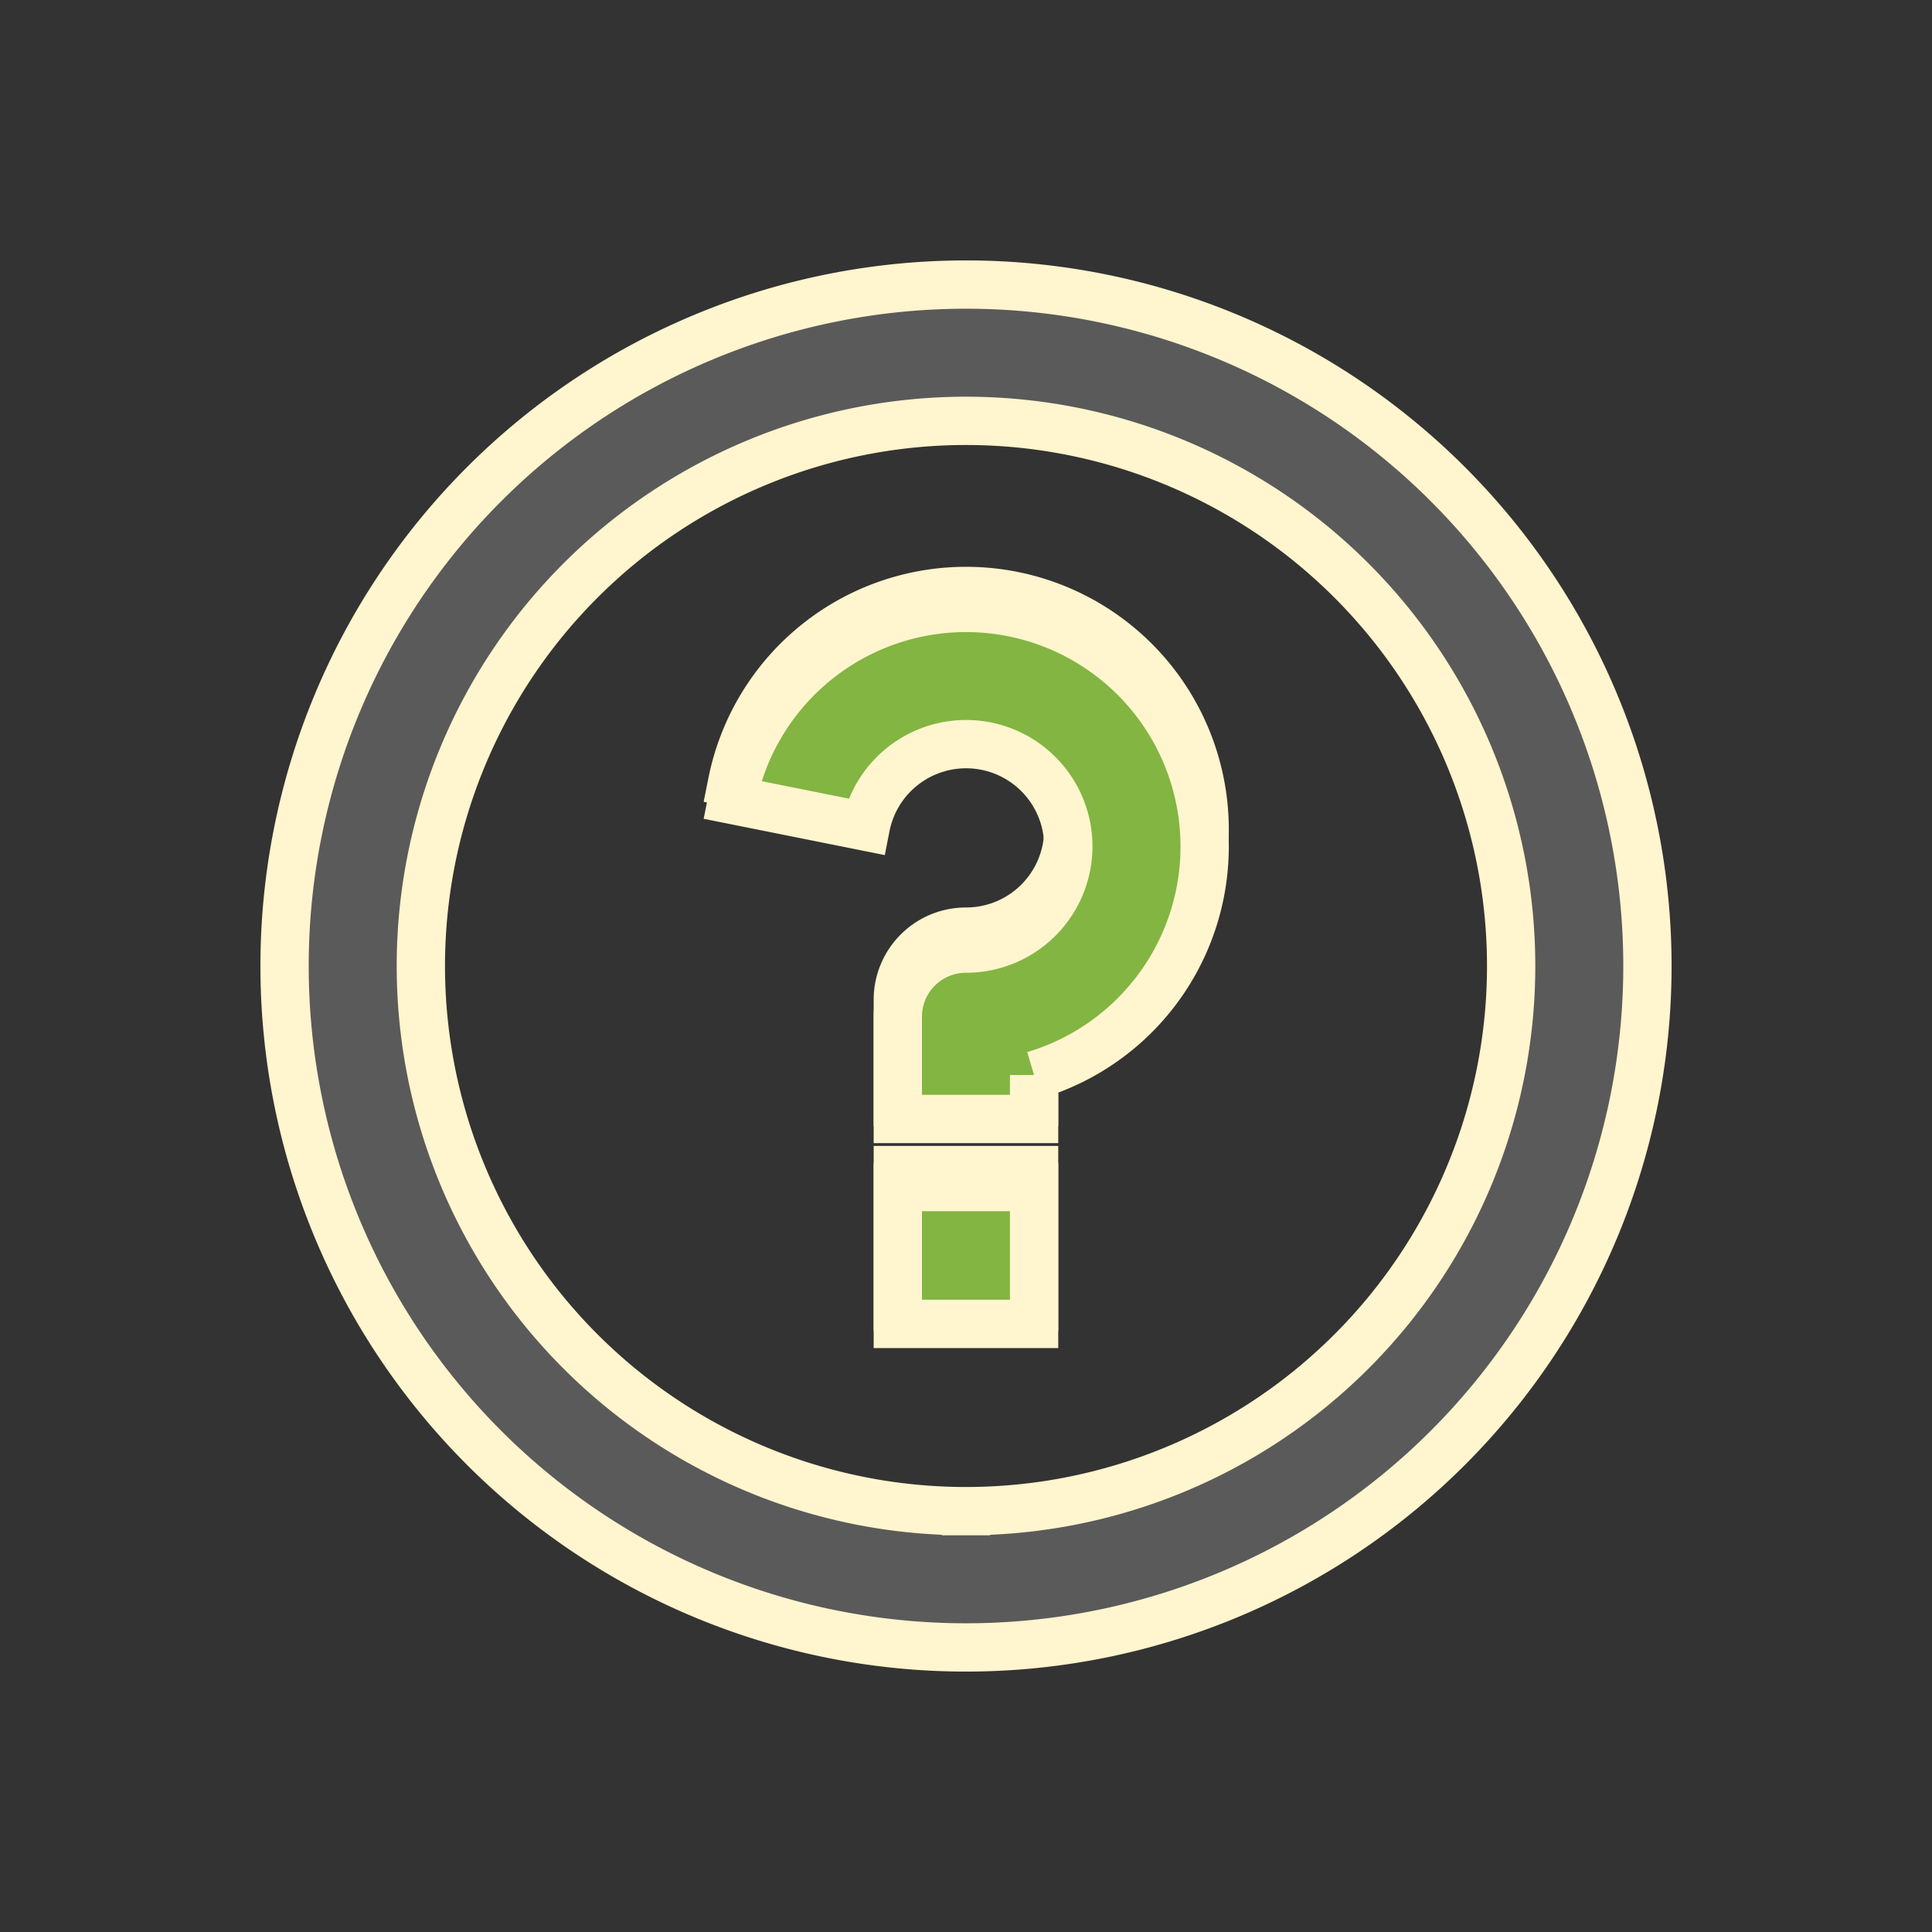<svg xmlns="http://www.w3.org/2000/svg" width="24" height="24" viewBox="0 0 24 24">
    <rect x="0" y="0" width="24" height="24" fill="#333333" stroke="none"/>
    <g id="Group_16526" data-name="Group 16526" transform="translate(-121 -514)">
        <g id="Group_16525" data-name="Group 16525" transform="translate(121 514)">
            <path id="Path_25385" data-name="Path 25385" d="M0,0H24V24H0Z" fill="none" />
            <path id="Path_25386" data-name="Path 25386" d="M10.465,18.93a8.465,8.465,0,1,1,8.465-8.465A8.465,8.465,0,0,1,10.465,18.93Zm0-1.693a6.772,6.772,0,1,0-6.772-6.772A6.772,6.772,0,0,0,10.465,17.237ZM9.618,13h1.693V14.7H9.618Zm1.693-1.392v.546H9.618v-1.27a.846.846,0,0,1,.846-.846A1.27,1.27,0,1,0,9.22,8.523L7.559,8.19a2.964,2.964,0,1,1,3.752,3.421Z" transform="translate(1.535 1.535)" fill="#5a5a5a" stroke="#fff5ce" stroke-width="0.6" />
        </g>
        <path id="Path_25387" data-name="Path 25387" d="M9.618,13h1.693V14.7H9.618Zm1.693-1.392v.546H9.618v-1.27a.846.846,0,0,1,.846-.846A1.27,1.27,0,1,0,9.22,8.523L7.559,8.19a2.964,2.964,0,1,1,3.752,3.421Z" transform="translate(122.535 515.746)" fill="#83b542" stroke="#fff5ce" stroke-width="0.6" />
    </g>
</svg>
  